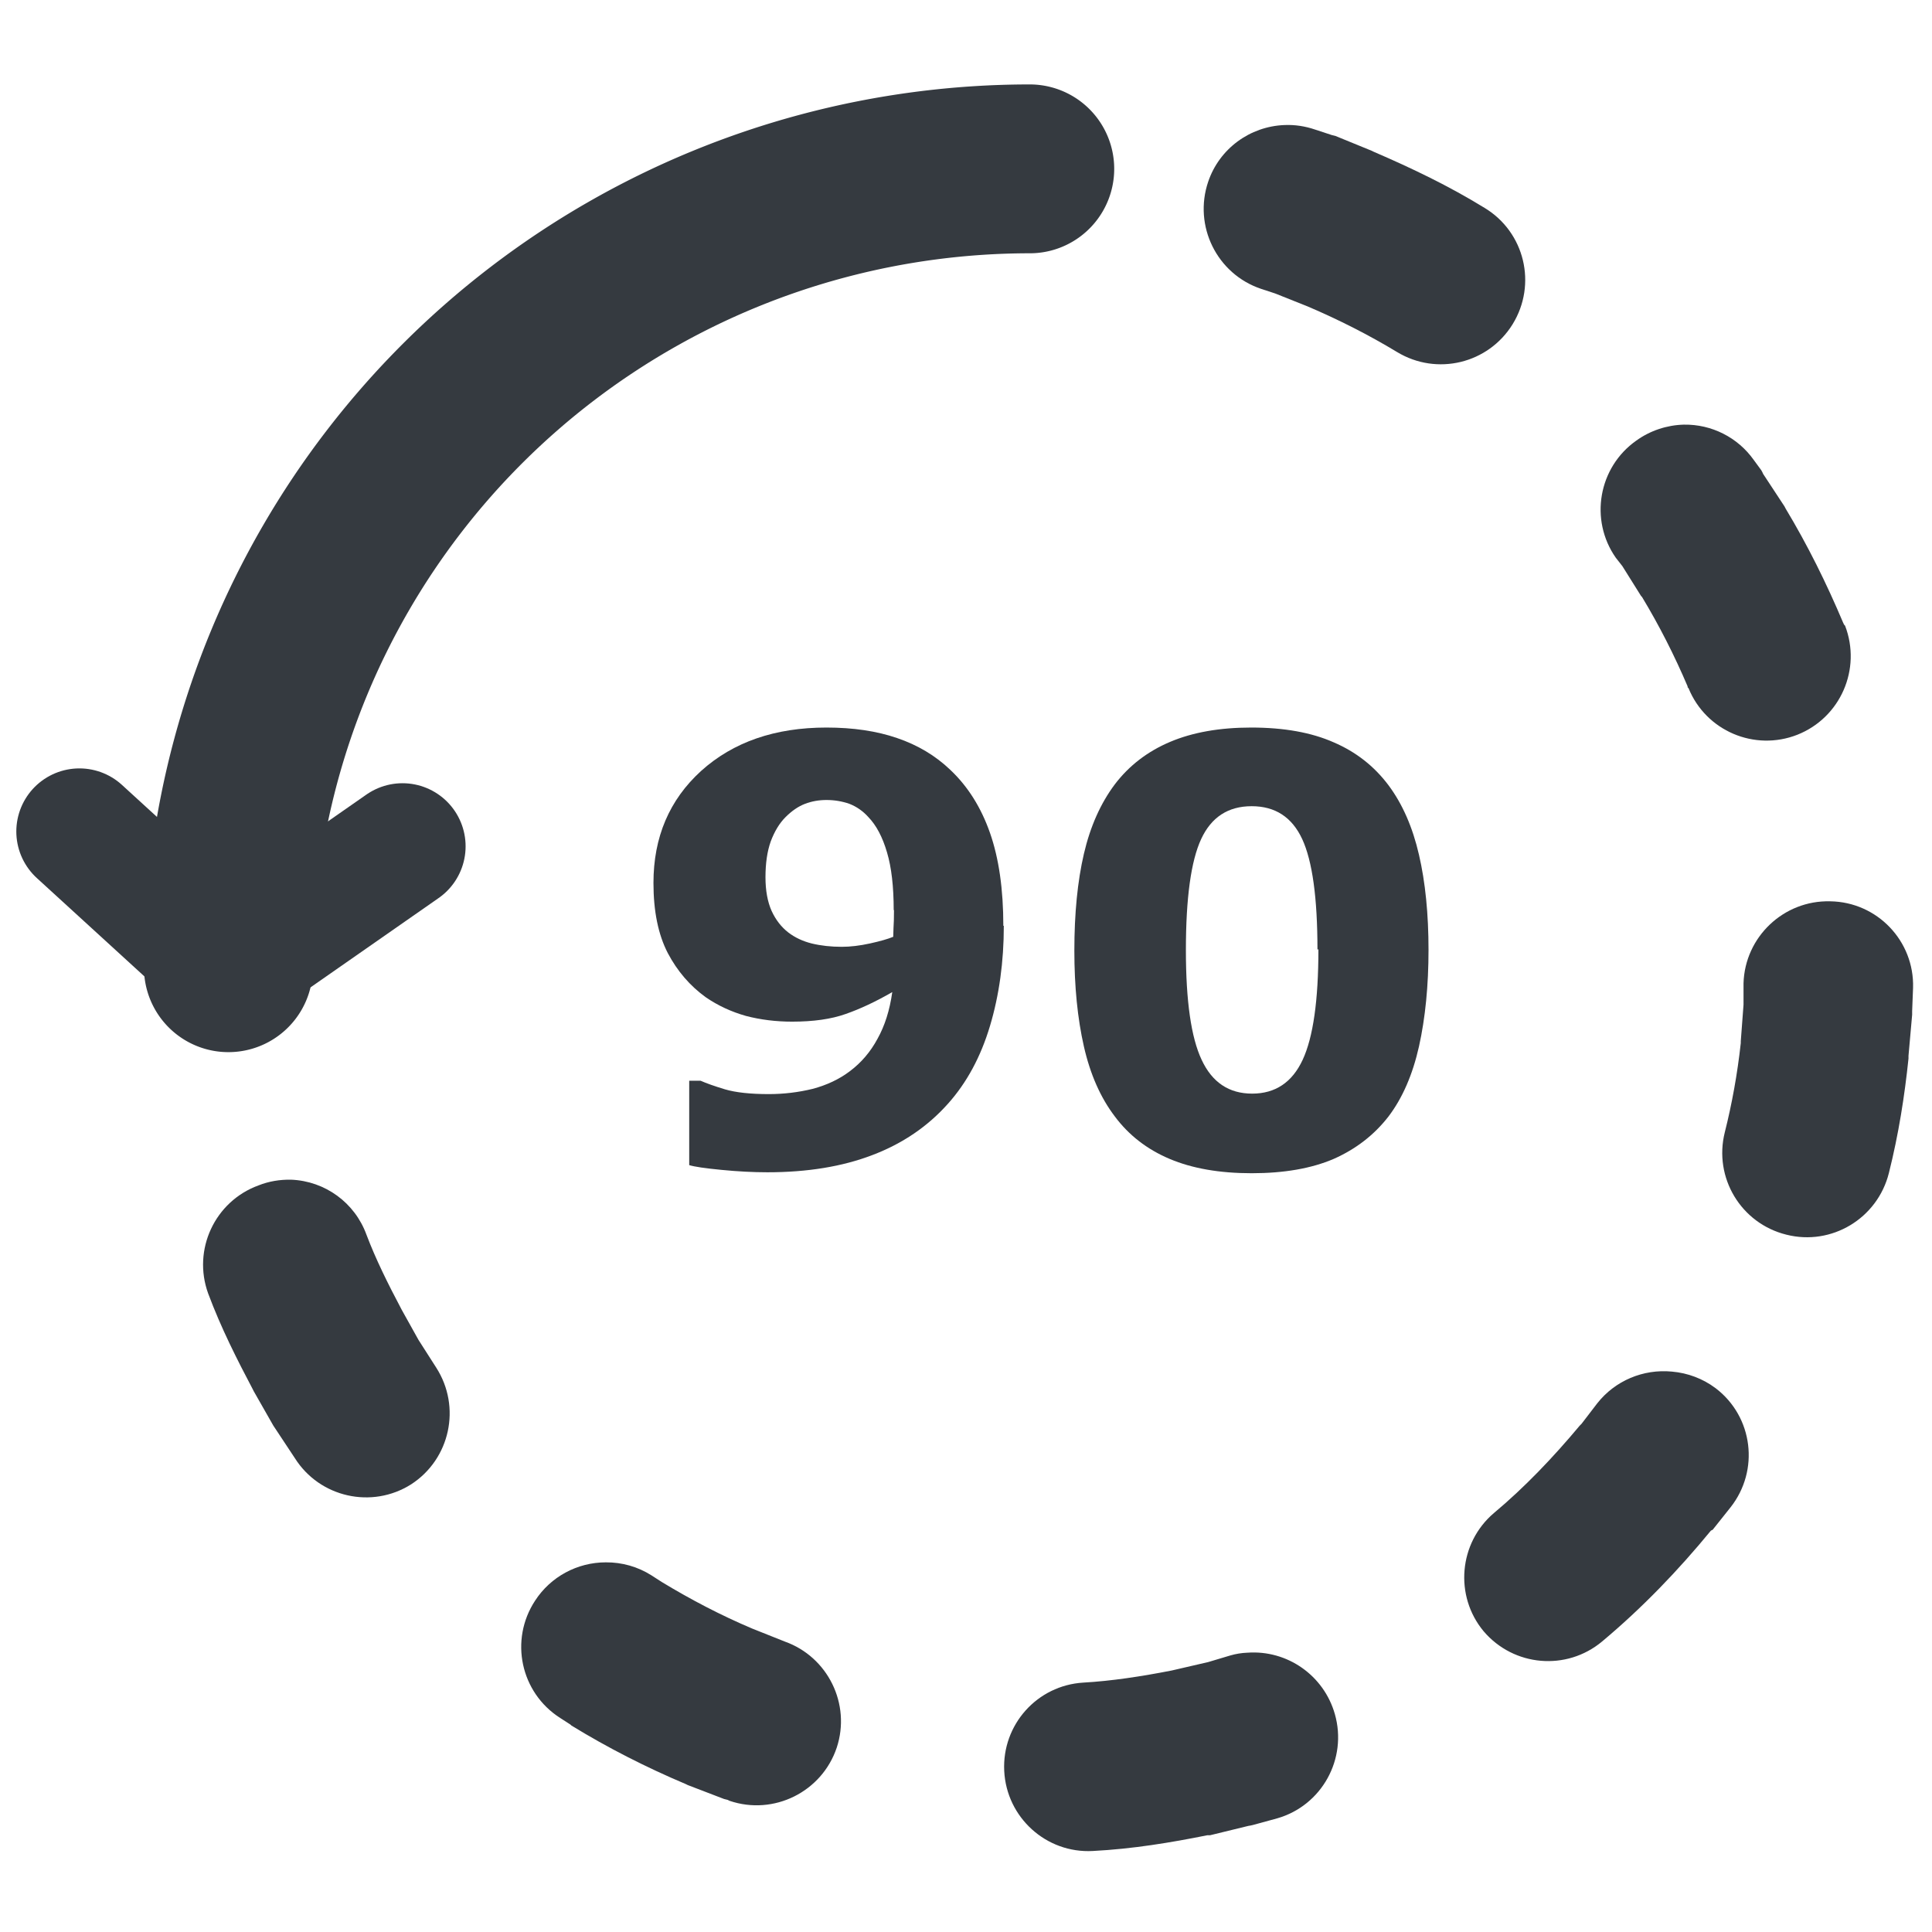 <?xml version="1.0" encoding="UTF-8" standalone="no"?>
<svg
   xmlns:dc="http://purl.org/dc/elements/1.1/"
   xmlns:cc="http://creativecommons.org/ns#"
   xmlns:rdf="http://www.w3.org/1999/02/22-rdf-syntax-ns#"
   xmlns:svg="http://www.w3.org/2000/svg"
   xmlns="http://www.w3.org/2000/svg"
   xmlns:sodipodi="http://sodipodi.sourceforge.net/DTD/sodipodi-0.dtd"
   xmlns:inkscape="http://www.inkscape.org/namespaces/inkscape"
   width="32"
   height="32"
   viewBox="0 0 8.467 8.467"
   version="1.1"
   id="svg8"
   inkscape:version="1.0.1 (c497b03c, 2020-09-10)"
   sodipodi:docname="rotate_left32.svg">
  <defs
     id="defs2" />
  <sodipodi:namedview
     id="base"
     pagecolor="#ffffff"
     bordercolor="#666666"
     borderopacity="1.0"
     inkscape:pageopacity="0.0"
     inkscape:pageshadow="2"
     inkscape:zoom="17.261806"
     inkscape:cx="21.948819"
     inkscape:cy="16.240157"
     inkscape:document-units="mm"
     inkscape:current-layer="layer1"
     inkscape:document-rotation="0"
     showgrid="false"
     units="px"
     inkscape:window-width="1600"
     inkscape:window-height="1209"
     inkscape:window-x="53"
     inkscape:window-y="23"
     inkscape:window-maximized="0" />
  <g
     inkscape:groupmode="layer"
     id="layer2"
     inkscape:label="Base"
     style="display:none">
    <ellipse
       style="fill:none;stroke:#353a40;stroke-width:0.354;stroke-linecap:round;stroke-linejoin:round;stroke-miterlimit:4;stroke-dasharray:0.354, 0.708;stroke-dashoffset:0.425;stroke-opacity:1"
       id="path906"
       cx="2.116"
       cy="2.115"
       rx="1.676"
       ry="1.681" />
  </g>
  <g
     inkscape:label="Layer 1"
     inkscape:groupmode="layer"
     id="layer1">
    <path
       sodipodi:nodetypes="ccccccccccccccccccccccccccccccccccccccccccccccccccccccccccccccccccccccccccccccccccccccccccccccccccccccc"
       inkscape:connector-curvature="0"
       id="path859"
       d="m 5.629,0.548 c 0.046,-0.002 0.091,0.005 0.135,0.02 l 0.073,0.024 c 0.005,0.001 0.011,0.003 0.016,0.004 l 0.159,0.065 c 0.003,0.001 0.005,0.003 0.008,0.004 C 6.187,0.737 6.35,0.815 6.506,0.911 6.682,1.017 6.737,1.246 6.629,1.421 6.522,1.594 6.297,1.648 6.123,1.543 5.999,1.468 5.867,1.401 5.731,1.343 L 5.588,1.286 5.527,1.266 C 5.333,1.201 5.229,0.99 5.295,0.796 5.344,0.652 5.477,0.554 5.629,0.548 Z M 7.38,1.861 c 0.121,-0.002 0.236,0.056 0.306,0.155 l 0.033,0.045 c 0.003,0.005 0.006,0.011 0.008,0.016 l 0.094,0.143 c 0.001,0.003 0.003,0.005 0.004,0.008 0.097,0.161 0.18,0.329 0.253,0.502 0.001,0.003 0.003,0.005 0.004,0.008 l 0.004,0.004 C 8.159,2.932 8.066,3.145 7.877,3.22 7.689,3.294 7.476,3.203 7.4,3.016 l -0.004,-0.004 v -0.004 C 7.338,2.872 7.272,2.742 7.196,2.616 l -0.004,-0.004 -0.082,-0.131 -0.029,-0.037 C 6.965,2.278 7.005,2.048 7.171,1.931 7.232,1.887 7.305,1.863 7.379,1.861 Z m 0.641,2.089 c 0.206,0.003 0.369,0.174 0.363,0.379 l -0.004,0.102 c 1.19e-4,0.005 1.19e-4,0.011 0,0.016 l -0.016,0.18 c 6.69e-5,0.004 6.69e-5,0.008 0,0.012 -0.017,0.163 -0.043,0.331 -0.086,0.502 C 8.228,5.34 8.027,5.461 7.829,5.411 7.63,5.362 7.509,5.161 7.559,4.962 7.59,4.839 7.614,4.708 7.629,4.571 v -0.008 L 7.641,4.403 V 4.309 C 7.647,4.106 7.817,3.945 8.02,3.95 Z M 1.276,5.17 c 0.149,0.006 0.279,0.101 0.33,0.241 0.04,0.106 0.094,0.215 0.155,0.33 l 0.073,0.131 0.078,0.122 C 2.022,6.166 1.973,6.394 1.802,6.505 1.63,6.614 1.401,6.563 1.292,6.39 L 1.206,6.26 c -0.003,-0.004 -0.005,-0.008 -0.008,-0.012 l -0.086,-0.151 c -0.001,-0.003 -0.003,-0.005 -0.004,-0.008 C 1.04,5.96 0.969,5.821 0.912,5.668 0.843,5.477 0.941,5.265 1.133,5.195 1.178,5.177 1.227,5.169 1.276,5.17 Z m 6.051,0.841 c 0.07,0.006 0.136,0.031 0.192,0.073 0.164,0.125 0.193,0.36 0.065,0.522 l -0.078,0.098 c -0.003,0.001 -0.005,0.003 -0.008,0.004 C 7.356,6.881 7.198,7.046 7.021,7.194 6.865,7.324 6.634,7.304 6.502,7.149 6.373,6.994 6.393,6.762 6.547,6.631 6.681,6.519 6.806,6.388 6.923,6.248 l 0.008,-0.008 0.069,-0.09 C 7.078,6.051 7.201,5.999 7.327,6.011 Z m -4.672,0.836 c 0.071,-4.881e-4 0.14,0.019 0.2,0.057 l 0.045,0.029 c 0.127,0.077 0.259,0.146 0.396,0.204 l 0.143,0.057 C 3.628,7.261 3.73,7.468 3.667,7.659 3.602,7.853 3.391,7.958 3.197,7.892 l -0.008,-0.004 c -0.005,-0.001 -0.011,-0.003 -0.016,-0.004 l -0.159,-0.061 c -0.003,-0.001 -0.005,-0.003 -0.008,-0.004 -0.173,-0.073 -0.342,-0.159 -0.502,-0.257 -0.001,-0.001 -0.003,-0.003 -0.004,-0.004 L 2.455,7.529 C 2.281,7.418 2.232,7.187 2.345,7.015 2.413,6.91 2.53,6.847 2.655,6.847 Z m 2.811,0.396 c 0.176,-0.013 0.336,0.1 0.384,0.269 0.056,0.196 -0.057,0.401 -0.253,0.457 l -0.106,0.029 c -0.007,0.002 -0.014,0.003 -0.02,0.004 L 5.303,8.043 c -0.004,6.76e-5 -0.008,6.76e-5 -0.012,0 -0.159,0.032 -0.327,0.06 -0.502,0.069 C 4.585,8.123 4.411,7.965 4.401,7.761 4.391,7.559 4.545,7.386 4.748,7.374 4.871,7.367 5.002,7.347 5.135,7.321 L 5.295,7.284 5.392,7.255 c 0.024,-0.007 0.049,-0.011 0.073,-0.012 z"
       style="color:#353a40;font-style:normal;font-variant:normal;font-weight:normal;font-stretch:normal;font-size:medium;line-height:normal;font-family:sans-serif;font-variant-ligatures:normal;font-variant-position:normal;font-variant-caps:normal;font-variant-numeric:normal;font-variant-alternates:normal;font-variant-east-asian:normal;font-feature-settings:normal;font-variation-settings:normal;text-indent:0;text-align:start;text-decoration:none;text-decoration-line:none;text-decoration-style:solid;text-decoration-color:#353a40;letter-spacing:normal;word-spacing:normal;text-transform:none;writing-mode:lr-tb;direction:ltr;text-orientation:mixed;dominant-baseline:auto;baseline-shift:baseline;text-anchor:start;white-space:normal;shape-padding:0;shape-margin:0;inline-size:0;clip-rule:nonzero;display:inline;overflow:visible;visibility:visible;opacity:1;isolation:auto;mix-blend-mode:normal;color-interpolation:sRGB;color-interpolation-filters:linearRGB;solid-color:#353a40;solid-opacity:1;vector-effect:none;fill:#353a40;fill-opacity:1;fill-rule:nonzero;stroke:none;stroke-width:0.739;stroke-linecap:round;stroke-linejoin:round;stroke-miterlimit:4;stroke-dasharray:0.739, 1.478;stroke-dashoffset:0.887;stroke-opacity:1;color-rendering:auto;image-rendering:auto;shape-rendering:auto;text-rendering:auto;enable-background:accumulate;stop-color:#353a40;stop-opacity:1" />
    <path
       d="M -0.74,-4.513 A 3.501,3.513 0 0 1 -4.241,-1.001"
       sodipodi:arc-type="arc"
       sodipodi:open="true"
       sodipodi:end="1.5707963"
       sodipodi:start="0"
       sodipodi:ry="3.5126011"
       sodipodi:rx="3.5008023"
       sodipodi:cy="-4.513165"
       sodipodi:cx="-4.2405248"
       sodipodi:type="arc"
       transform="matrix(0,-1,-1,0,0,0)"
       style="display:inline;fill:none;stroke:#353a40;stroke-width:0.74;stroke-linecap:round;stroke-linejoin:round;stroke-miterlimit:4;stroke-dasharray:none;stroke-dashoffset:0.425;stroke-opacity:1"
       id="path906-6-7" />
    <path
       sodipodi:nodetypes="ccc"
       inkscape:connector-curvature="0"
       id="path861"
       d="M 1.764,3.709 1.001,4.241 0.348,3.644"
       style="fill:none;stroke:#353a40;stroke-width:0.553;stroke-linecap:round;stroke-linejoin:miter;stroke-miterlimit:4;stroke-dasharray:none;stroke-opacity:1" />
    <g
       aria-label="90"
       id="text865"
       style="font-size:1.235px;line-height:1.25;font-family:sans-serif;fill:#353a40;fill-opacity:1;stroke-width:0.265"
       transform="matrix(2.089,0,0,2.089,0.146,-0.179)">
      <path
         d="m 2.036,2.028 q 0,0.113 -0.029,0.21 Q 1.978,2.335 1.919,2.401 1.855,2.473 1.76,2.509 1.666,2.545 1.54,2.545 q -0.045,0 -0.096,-0.005 -0.052,-0.005 -0.068,-0.01 V 2.353 h 0.024 q 0.018,0.008 0.051,0.018 0.034,0.01 0.092,0.01 0.047,0 0.092,-0.011 0.045,-0.012 0.078,-0.037 0.036,-0.027 0.058,-0.068 0.023,-0.041 0.031,-0.098 -0.052,0.03 -0.098,0.046 -0.045,0.016 -0.112,0.016 -0.051,0 -0.097,-0.012 -0.046,-0.013 -0.084,-0.039 -0.05,-0.036 -0.08,-0.093 -0.03,-0.058 -0.03,-0.147 0,-0.144 0.1,-0.235 0.101,-0.091 0.263,-0.091 0.084,0 0.148,0.022 0.065,0.022 0.112,0.067 0.055,0.052 0.083,0.132 0.028,0.08 0.028,0.195 z M 1.805,1.995 q 0,-0.074 -0.014,-0.121 -0.014,-0.048 -0.039,-0.074 -0.017,-0.019 -0.04,-0.028 -0.023,-0.008 -0.048,-0.008 -0.024,0 -0.045,0.008 -0.021,0.008 -0.041,0.028 -0.019,0.019 -0.031,0.051 -0.011,0.031 -0.011,0.075 0,0.042 0.013,0.071 0.013,0.028 0.035,0.045 0.021,0.016 0.049,0.023 0.029,0.007 0.063,0.007 0.027,0 0.059,-0.007 0.032,-0.007 0.049,-0.014 0,-0.007 6.029e-4,-0.019 0.001,-0.013 0.001,-0.037 z"
         style="font-style:normal;font-variant:normal;font-weight:bold;font-stretch:normal;font-family:sans-serif;-inkscape-font-specification:'sans-serif Bold';fill:#353a40;fill-opacity:1;stroke-width:0.265"
         id="path1422" />
      <path
         d="m 2.927,2.078 q 0,0.113 -0.02,0.203 -0.02,0.089 -0.064,0.147 -0.045,0.058 -0.115,0.089 -0.07,0.03 -0.172,0.03 -0.101,0 -0.172,-0.03 -0.071,-0.03 -0.115,-0.089 -0.045,-0.059 -0.065,-0.147 -0.02,-0.088 -0.02,-0.201 0,-0.117 0.02,-0.203 0.02,-0.086 0.065,-0.146 0.045,-0.059 0.116,-0.089 0.071,-0.03 0.17,-0.03 0.103,0 0.173,0.031 0.07,0.03 0.115,0.09 0.044,0.059 0.064,0.146 0.02,0.086 0.02,0.2 z m -0.233,0 q 0,-0.163 -0.032,-0.232 -0.032,-0.069 -0.106,-0.069 -0.074,0 -0.106,0.069 -0.032,0.069 -0.032,0.233 0,0.16 0.033,0.23 0.033,0.071 0.106,0.071 0.073,0 0.106,-0.071 0.033,-0.071 0.033,-0.232 z"
         style="font-style:normal;font-variant:normal;font-weight:bold;font-stretch:normal;font-family:sans-serif;-inkscape-font-specification:'sans-serif Bold';fill:#353a40;fill-opacity:1;stroke-width:0.265"
         id="path1424" />
    </g>
  </g>
</svg>
